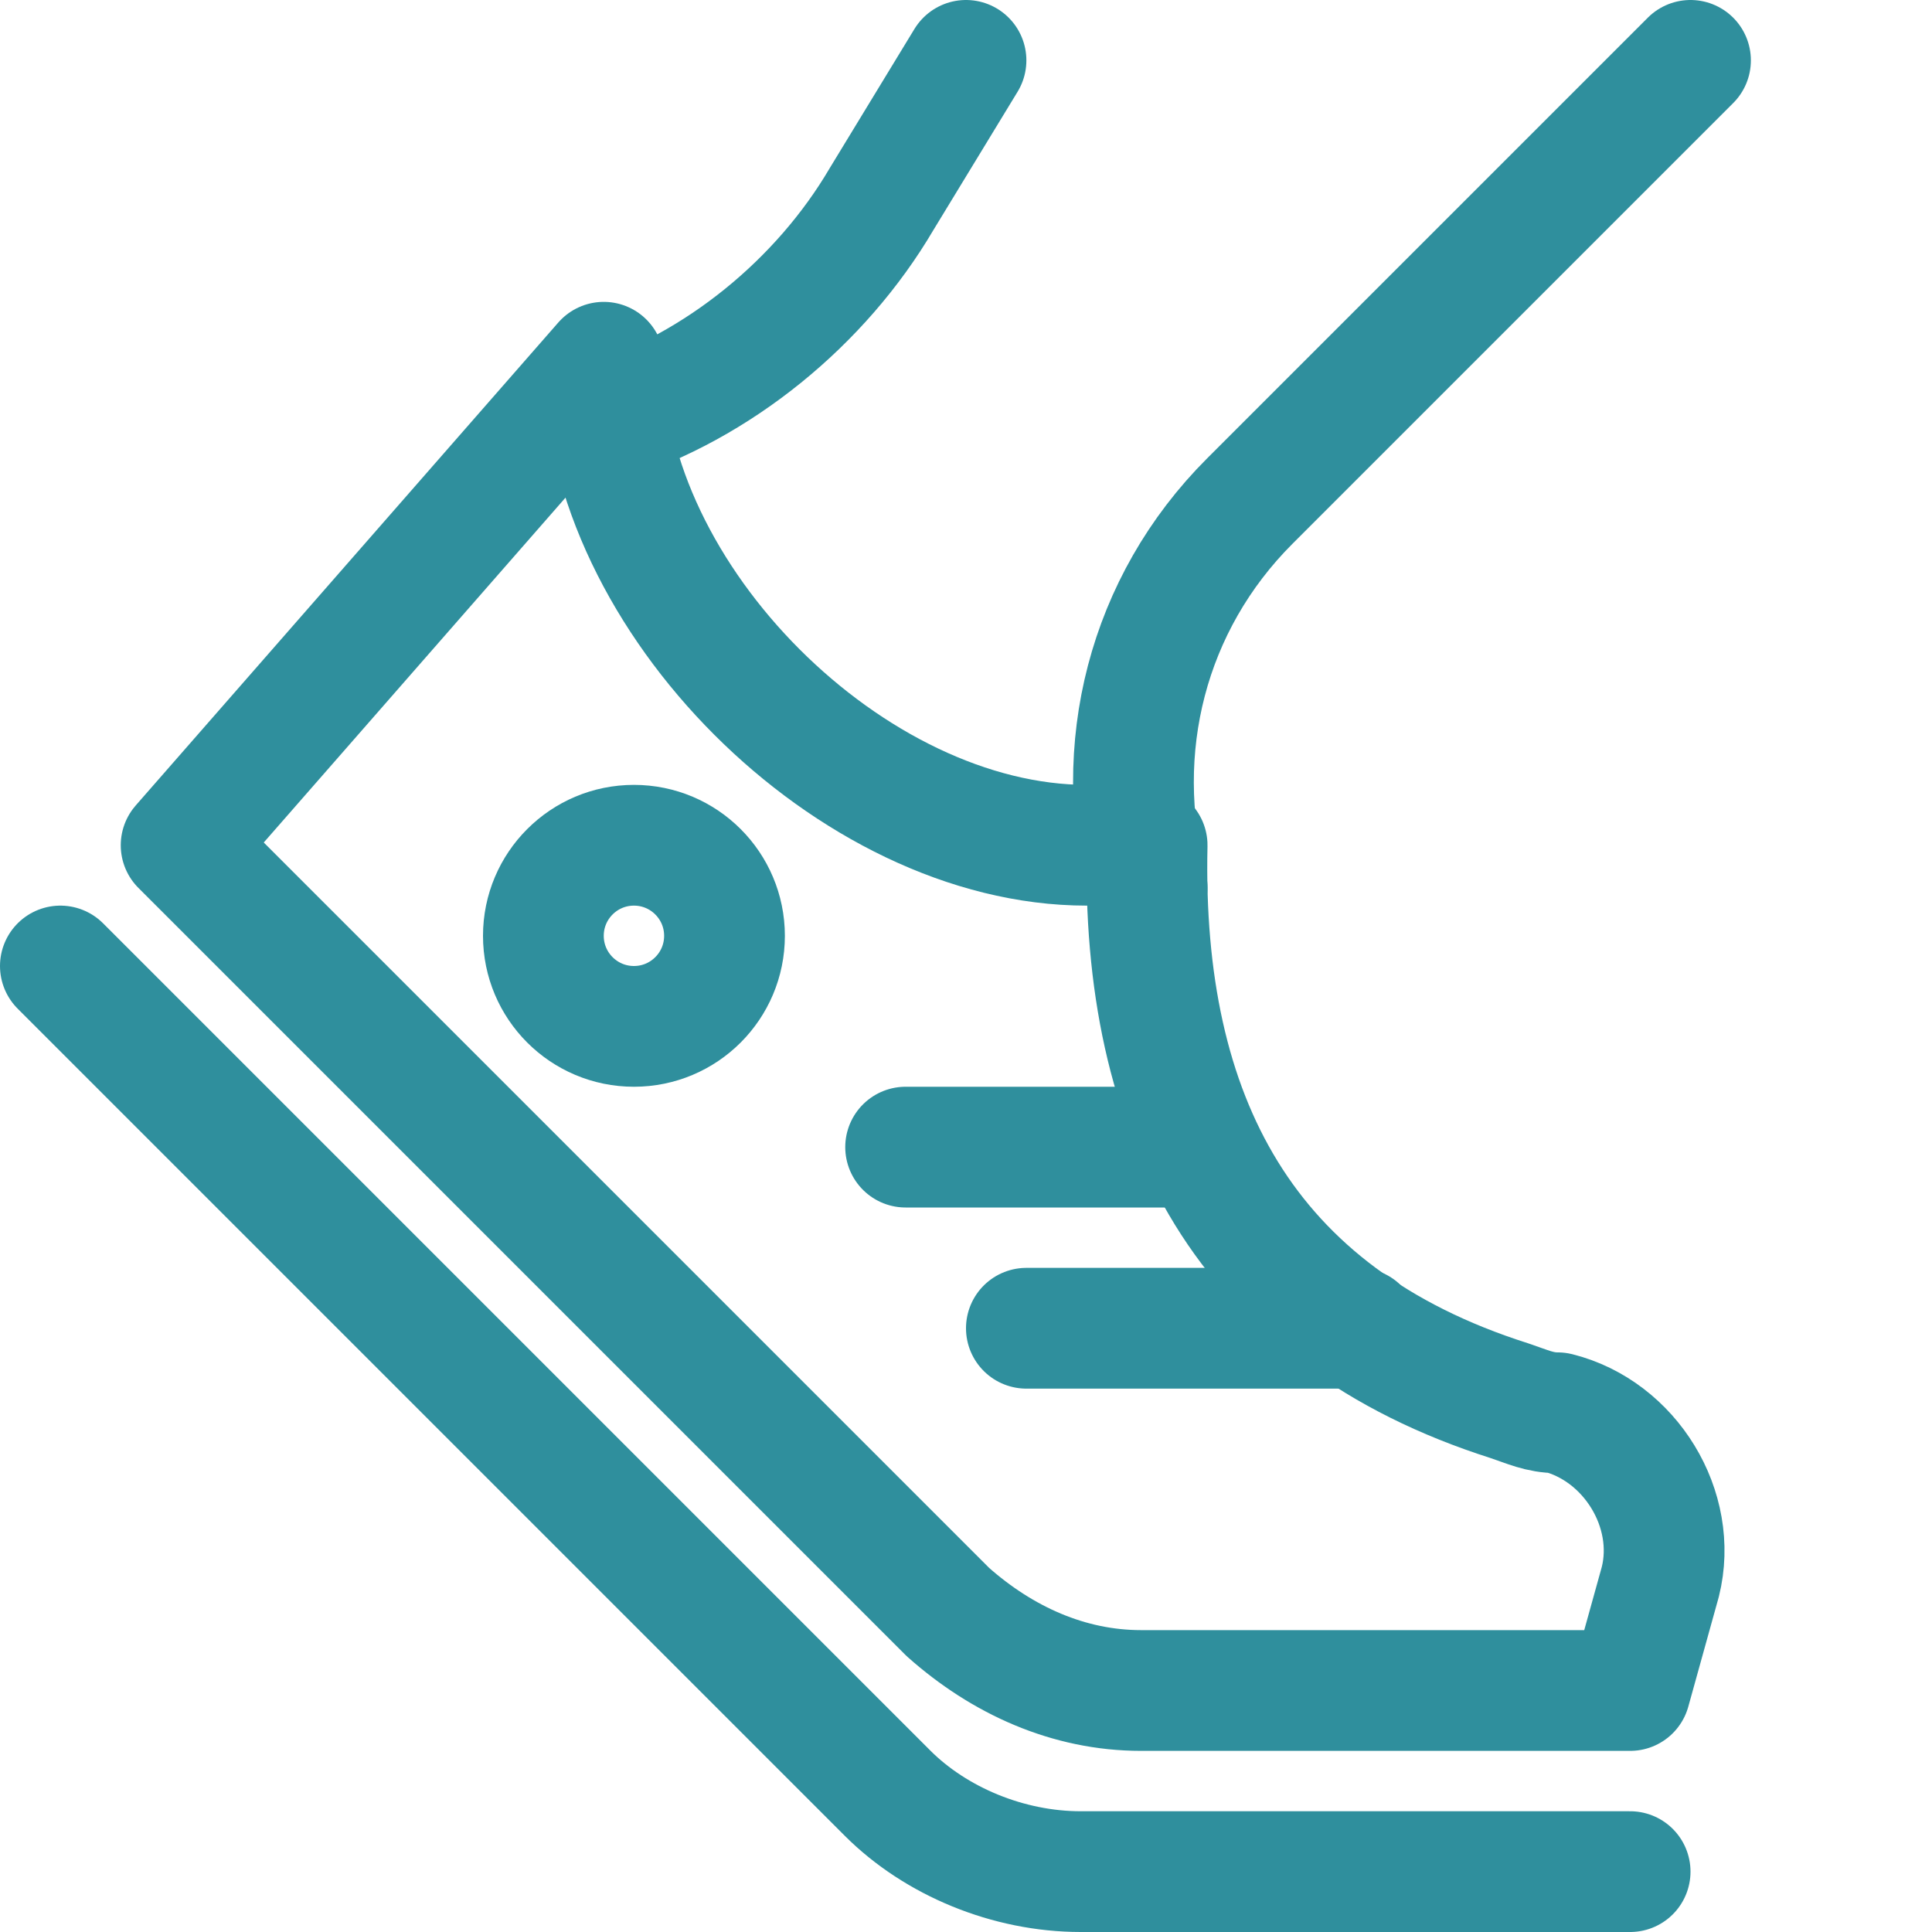 <svg viewBox="0 0 32 32" xml:space="preserve" xmlns="http://www.w3.org/2000/svg" enable-background="new 0 0 32 32"><path d="M27 28h-8.1c-1.2 0-2.3-.5-3.2-1.3L3 14l7-8v0c0 3.9 4.1 8 8 8h1v0c-.1 4.5 1.6 7.8 6 9.2.3.1.5.2.8.2h0c1.2.3 2 1.6 1.7 2.8L27 28z" fill="none" stroke="#2f8f9d" stroke-width="2" stroke-linecap="round" stroke-linejoin="round" stroke-miterlimit="10" class="stroke-000000"></path><path d="m1 16 13.7 13.7c.8.8 2 1.3 3.2 1.3H27" fill="none" stroke="#2f8f9d" stroke-width="2" stroke-linecap="round" stroke-linejoin="round" stroke-miterlimit="10" class="stroke-000000"></path><circle cx="10.5" cy="15.5" r="1.5" fill="none" stroke="#2f8f9d" stroke-width="2" stroke-linecap="round" stroke-linejoin="round" stroke-miterlimit="10" class="stroke-000000"></circle><path d="M15 19h4.5M17 22h5.5M28 1l-7.3 7.3C19 10 18.4 12.4 19 14.7h0M10 7h0c1.9-.6 3.6-2 4.6-3.7L16 1" fill="none" stroke="#2f8f9d" stroke-width="2" stroke-linecap="round" stroke-linejoin="round" stroke-miterlimit="10" class="stroke-000000"></path></svg>